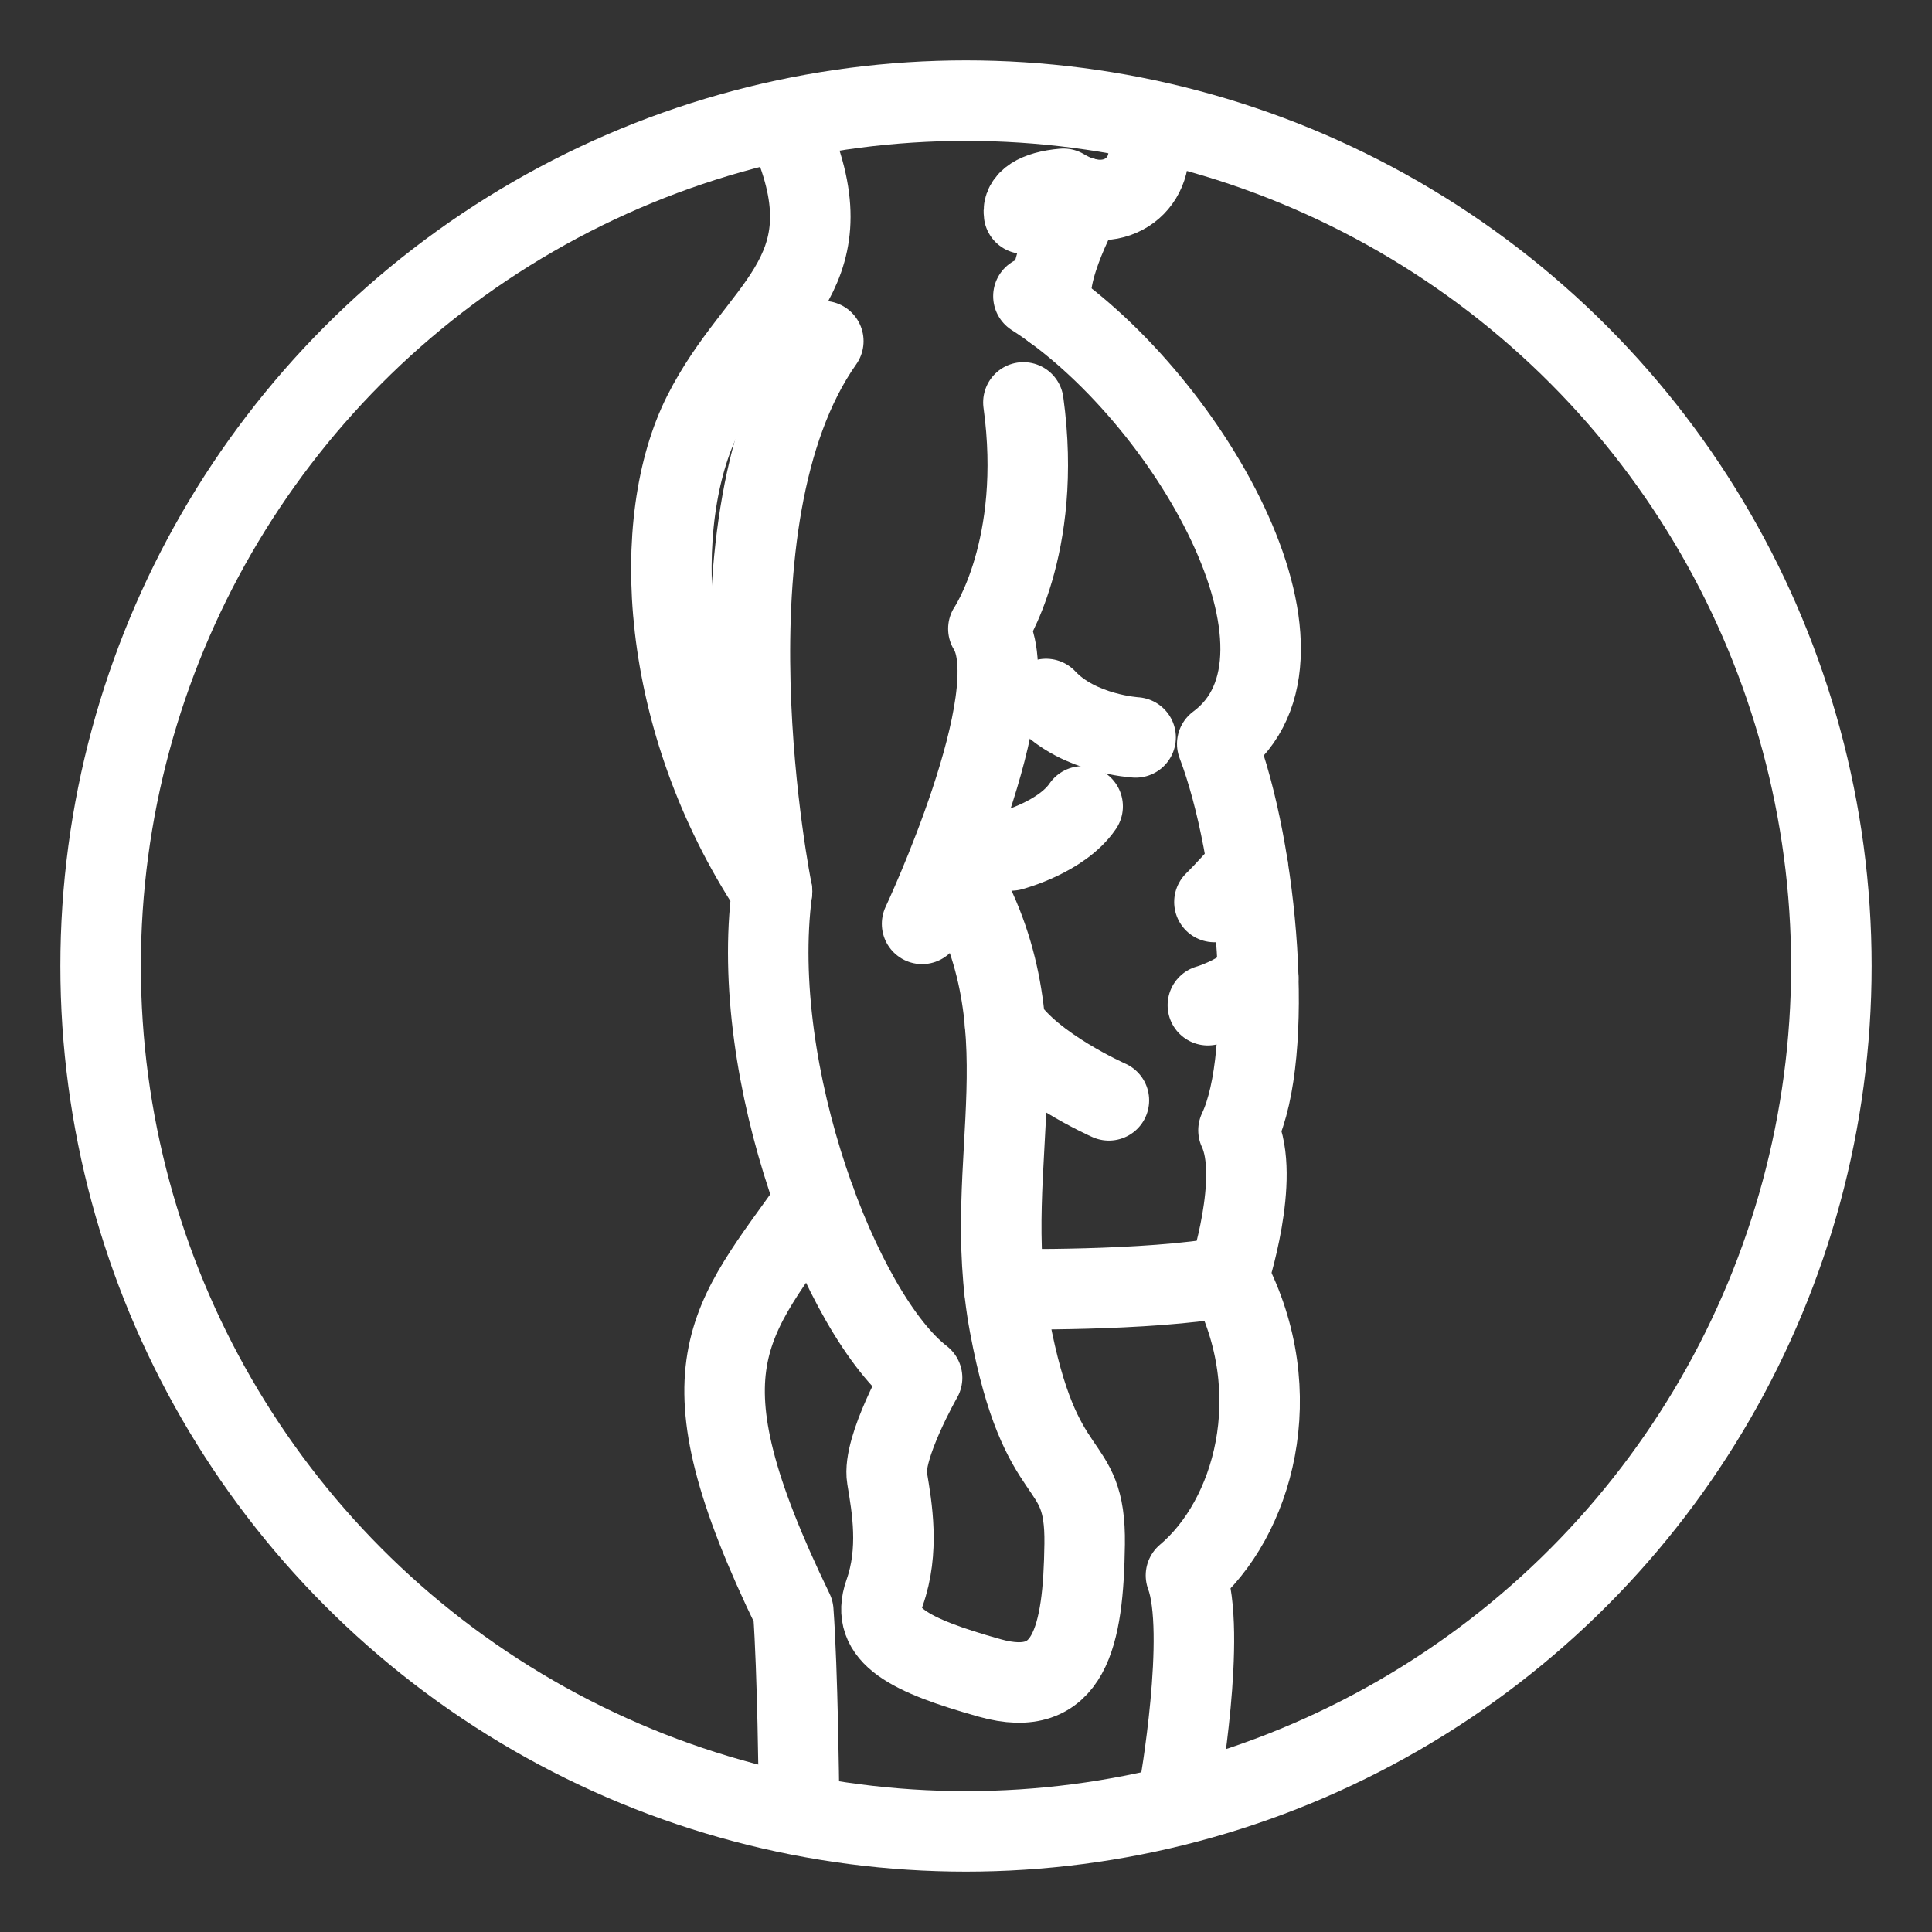 <?xml version="1.0" encoding="UTF-8"?><svg id="b" xmlns="http://www.w3.org/2000/svg" viewBox="0 0 48 48"><rect x="0" y="0" width="48" height="48" fill="#333333" stroke="none"/><defs><style>.c{stroke-width:2px;fill:none;stroke:#fff;stroke-linecap:round;stroke-linejoin:round;}</style></defs><path class="c" d="m25.675,7.358c3.79,2.423,7.55,8.917,4.567,11.123,1.025,2.703,1.429,7.705.528,9.6.559,1.181-.248,3.635-.248,3.635-2.004.373-5.568.313-5.568.313"/><path class="c" d="m23.655,21.494c2.486,3.977.652,7.27,1.429,11.433s1.895,3.138,1.864,5.437c-.031,2.299-.373,3.884-2.361,3.324s-2.983-1.056-2.61-2.113c.373-1.056.186-2.113.062-2.858s.87-2.485.87-2.485c-2.019-1.554-4.319-7.581-3.728-12.086-2.827-4.287-3.045-9.227-1.709-11.868,1.336-2.641,3.604-3.397,2.237-6.778"/><path class="c" d="m25.426,9.998c.497,3.604-.87,5.623-.87,5.623,1.025,1.647-1.647,7.332-1.647,7.332"/><path class="c" d="m20.455,8.476c-3.138,4.443-1.274,13.67-1.274,13.67"/><path class="c" d="m30.521,31.715c1.522,2.905.606,6.027-1.056,7.425.528,1.414-.171,5.359-.171,5.359"/><path class="c" d="m20.253,29.831c-2.159,3.05-3.495,4.106-.544,10.195.109,1.476.14,4.474.14,4.474"/><path class="c" d="m25.989,17.366c.816.874,2.225.955,2.225.955"/><path class="c" d="m26.898,20.034c-.524.769-1.771,1.095-1.771,1.095"/><path class="c" d="m24.972,25.451c.679,1.048,2.578,1.887,2.578,1.887"/><path class="c" d="m31.261,24.287c-.6.512-1.252.687-1.252.687"/><path class="c" d="m30.999,21.515c-.536.616-.827.895-.827.895"/><path class="c" d="m28.517,3.5c.198,1.097-.886,1.924-2.097,1.19-.676.058-1.023.296-.979.618"/><path class="c" d="m26.167,7.696c-.329-.85.782-2.778.782-2.778"/><circle class="c" cx="24" cy="24" r="21.5"/></svg>